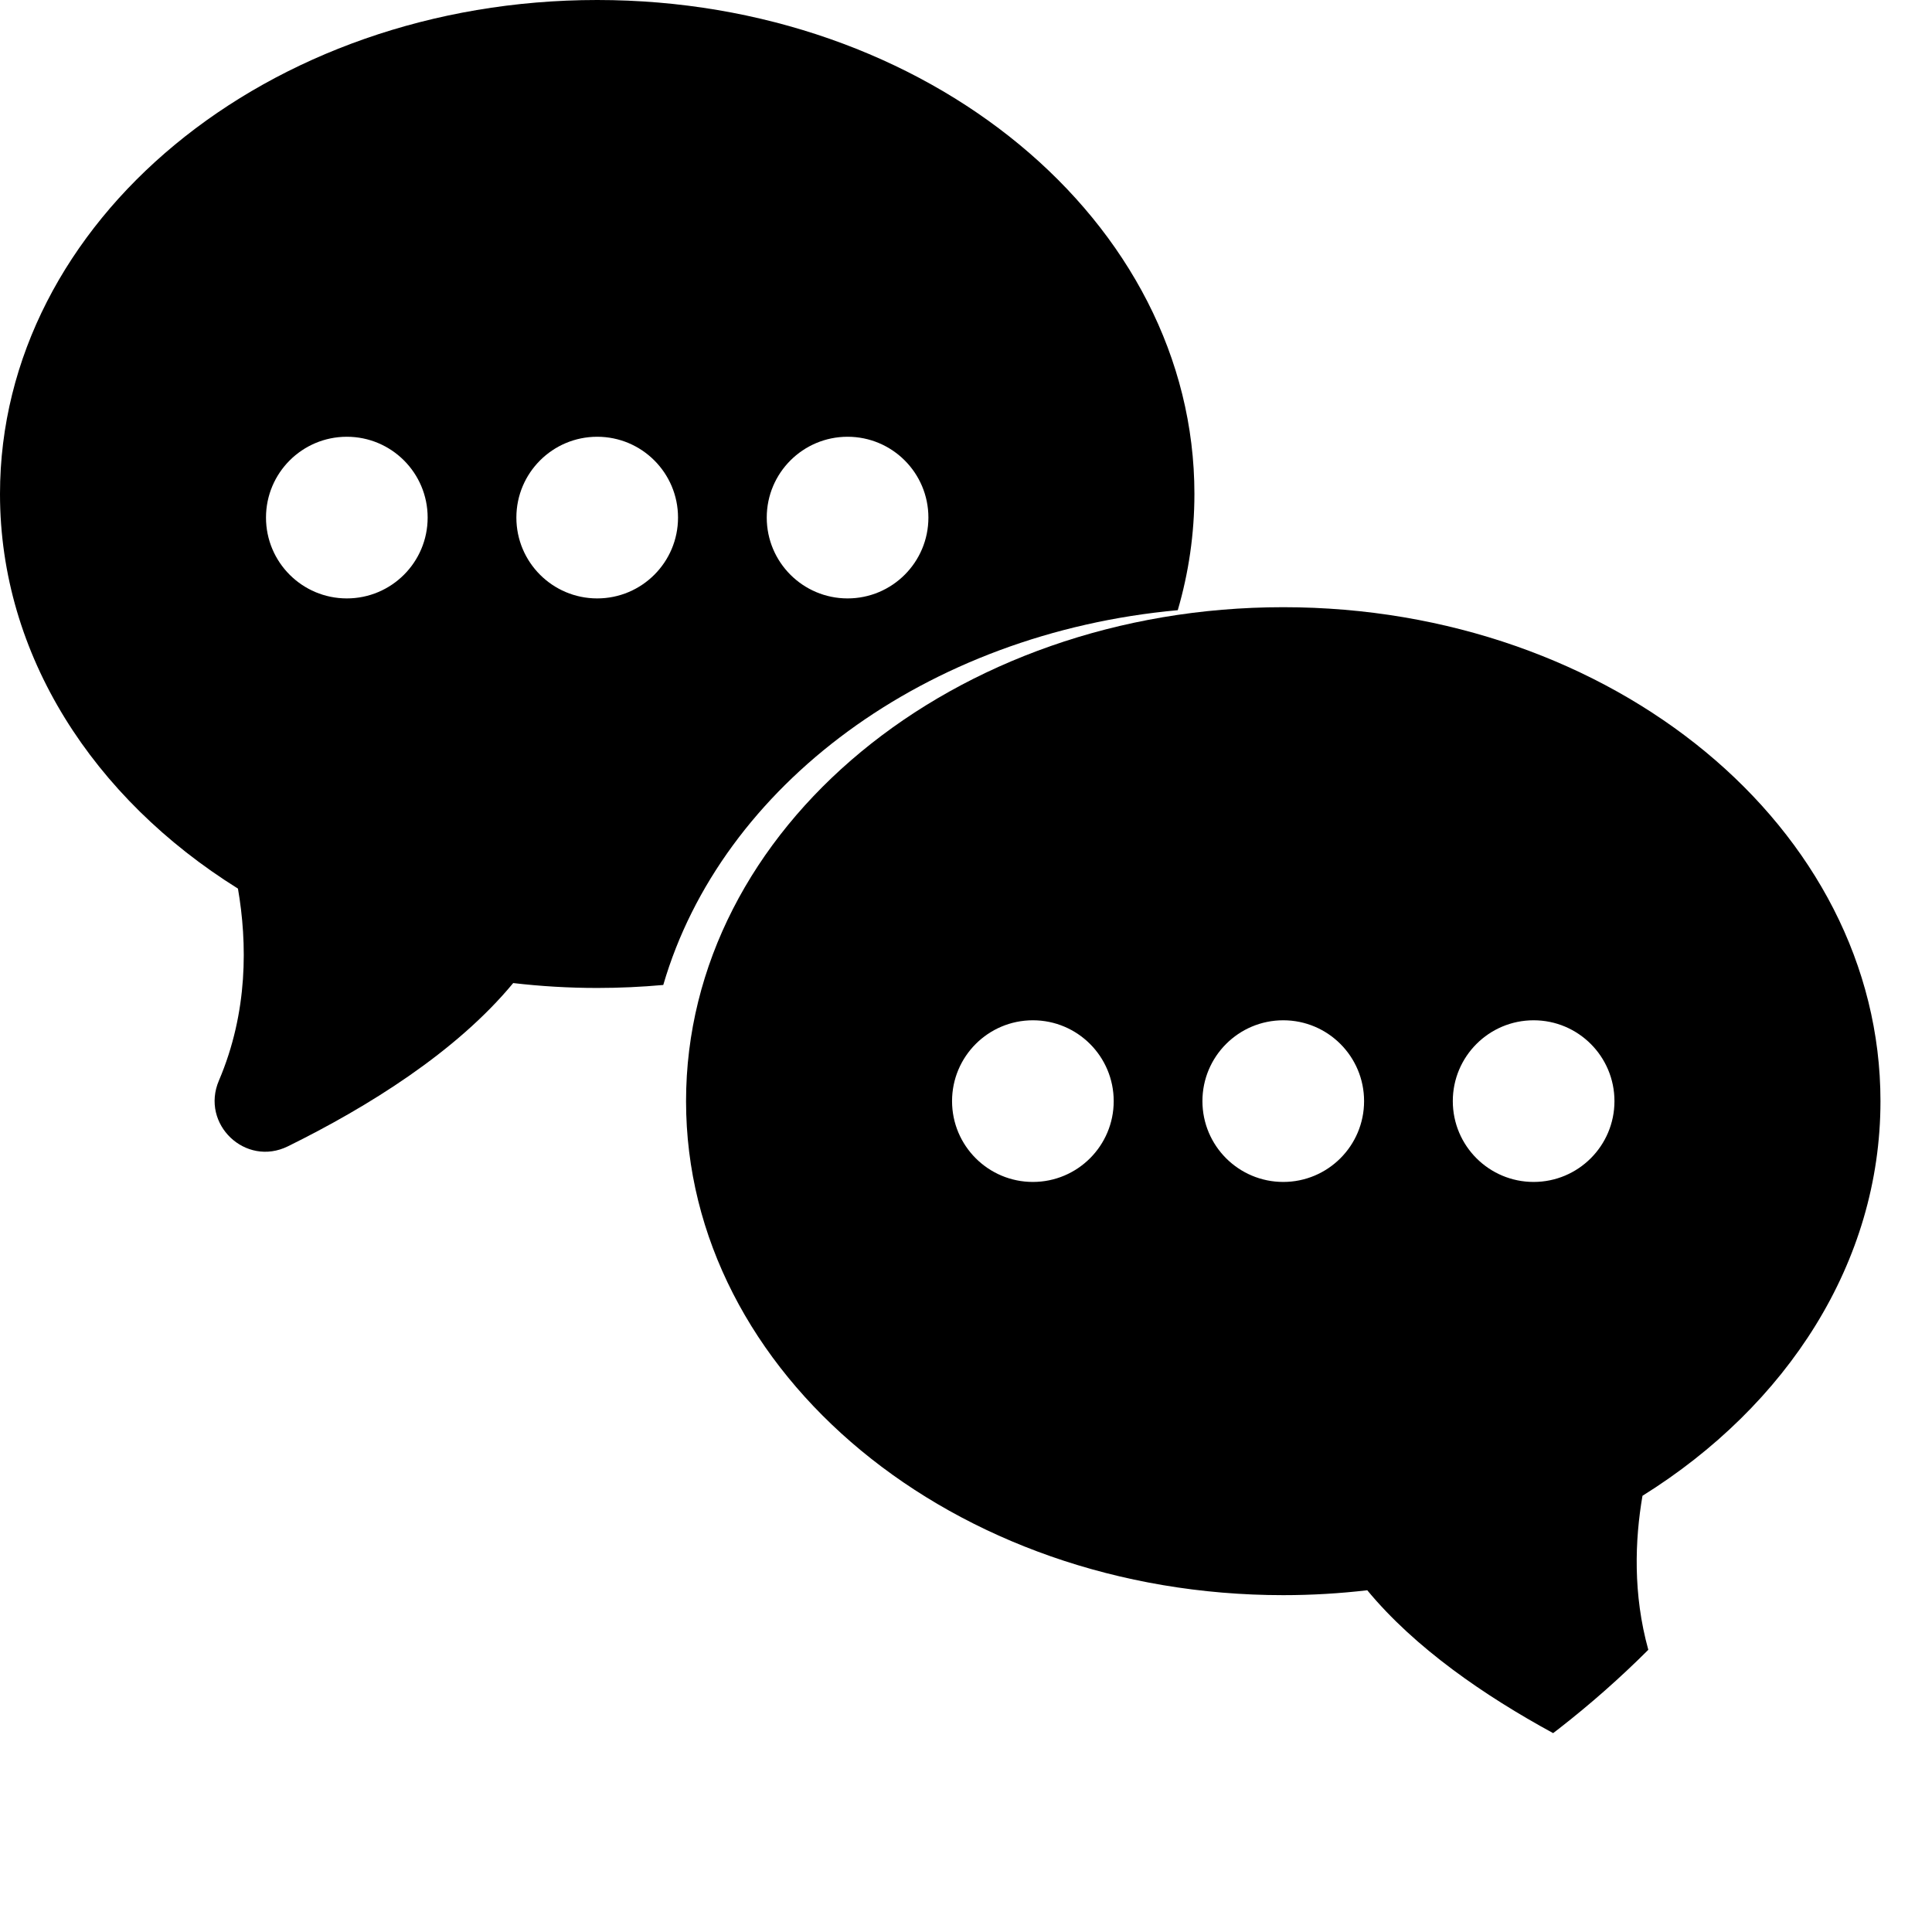 <svg xmlns="http://www.w3.org/2000/svg" width="16" height="16" fill="currentColor" viewBox="0 0 512 512">
   <path d="M316.531 130.906c0 10.605-1.527 20.918-4.41 30.801-66.715 6.07-120.938 46.438-136.348 99.32-5.746.52-11.59.793-17.512.793-7.555 0-14.984-.449-22.258-1.297-15.09 18.254-38.473 32.789-59.695 43.258-11.242 5.551-23.227-5.871-18.297-17.418 7.774-18.199 7.524-36.52 5.047-50.875C24.766 211.594 0 173.641 0 130.906 0 58.609 70.856 0 158.262 0c87.414 0 158.27 58.609 158.27 130.906Zm-203.199 6.258c0-11.828-9.59-21.418-21.418-21.418-11.832 0-21.422 9.59-21.422 21.418 0 11.832 9.59 21.422 21.422 21.422 11.828 0 21.418-9.59 21.418-21.422Zm66.352 0c0-11.828-9.59-21.418-21.418-21.418-11.832 0-21.422 9.59-21.422 21.418 0 11.832 9.59 21.422 21.422 21.422 11.828 0 21.418-9.59 21.418-21.422Zm66.352 0c0-11.828-9.59-21.418-21.418-21.418-11.832 0-21.422 9.59-21.422 21.418 0 11.832 9.59 21.422 21.422 21.422 11.828 0 21.418-9.59 21.418-21.422Z"/>
   <path d="M435.273 396.402c-2.008 11.703-2.551 26.051 1.547 40.812-7.461 7.453-15.383 14.434-23.711 20.922-.5.395-1.012.781-1.512 1.16-18.141-9.875-36.613-22.562-49.258-37.859-7.285.848-14.703 1.297-22.266 1.297-87.406 0-158.262-58.609-158.262-130.914 0-72.297 70.856-130.906 158.262-130.906 87.414 0 158.27 58.609 158.27 130.906 0 42.734-24.766 80.688-63.07 104.582ZM295.144 291.809c0-11.832-9.59-21.422-21.418-21.422-11.832 0-21.422 9.59-21.422 21.422 0 11.828 9.59 21.418 21.422 21.418 11.828 0 21.418-9.59 21.418-21.418Zm66.352 0c0-11.832-9.59-21.422-21.418-21.422-11.832 0-21.422 9.59-21.422 21.422 0 11.828 9.59 21.418 21.422 21.418 11.828 0 21.418-9.59 21.418-21.418Zm66.352 0c0-11.832-9.59-21.422-21.422-21.422-11.828 0-21.418 9.59-21.418 21.422 0 11.828 9.59 21.418 21.418 21.418 11.832 0 21.422-9.59 21.422-21.418Z"/>
</svg>
